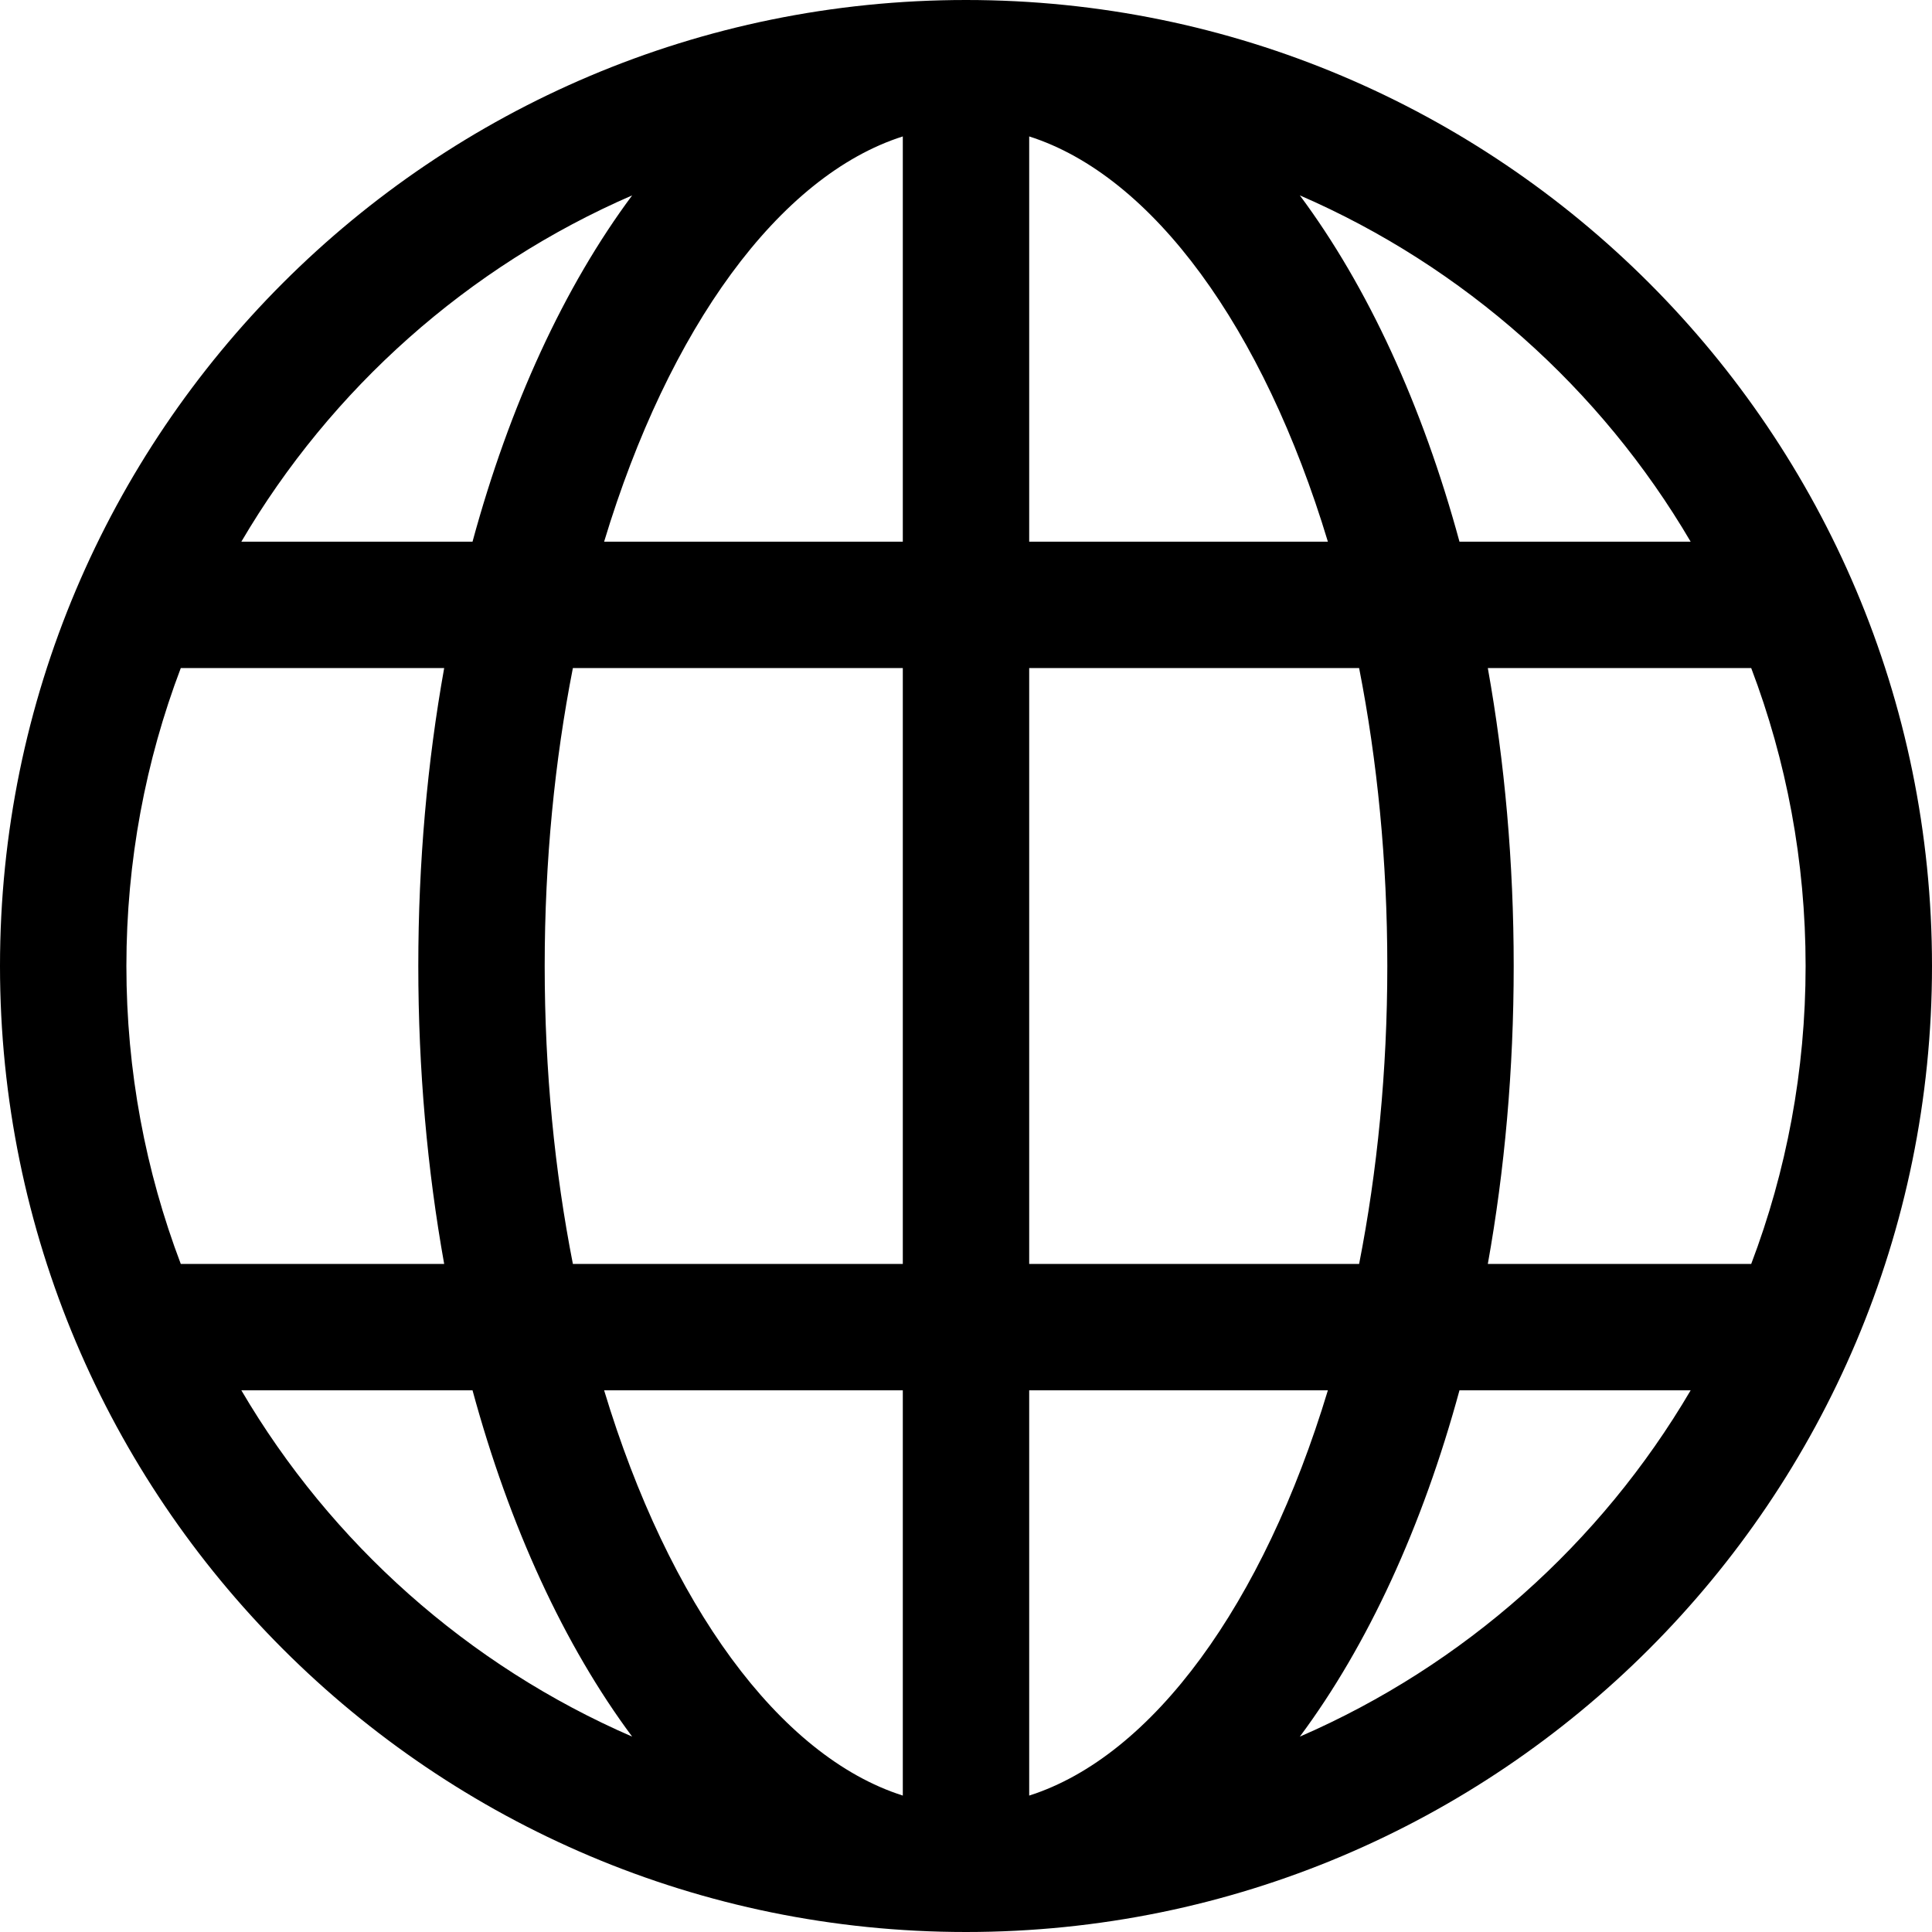 <svg width="1000" height="1000" viewBox="0 0 1000 1000" xmlns="http://www.w3.org/2000/svg"><path d="M327.204 898.87c-35.135-47.221-63.438-108.652-82.628-179.244H124.921c46.484 79.215 117.346 142.397 202.283 179.243zm345.592 0c84.937-36.847 155.799-100.029 202.283-179.244H755.424c-19.19 70.592-47.493 132.023-82.628 179.243zm233.63-244.664c18.193-47.924 28.153-99.902 28.153-154.206 0-54.304-9.96-106.282-28.153-154.206H770.093c8.728 48.678 13.396 100.529 13.396 154.206 0 53.677-4.668 105.528-13.396 154.206h136.333zm-31.347-373.832c-46.484-79.215-117.346-142.397-202.283-179.243 35.135 47.22 63.438 108.651 82.628 179.243h119.655zM327.204 101.13c-84.937 36.846-155.799 100.028-202.283 179.243h119.655c19.19-70.592 47.493-132.023 82.628-179.243zM93.574 345.794C75.381 393.718 65.421 445.696 65.421 500c0 54.304 9.96 106.282 28.153 154.206h136.333C221.18 605.528 216.511 553.677 216.511 500c0-53.677 4.668-105.528 13.396-154.206H93.574zM467.29 929.387V70.613c-63.96 20.366-121.19 99.139-154.6 209.76h374.62C653.9 169.753 596.67 90.98 532.71 70.614v858.774c63.96-20.366 121.19-99.139 154.6-209.76H312.69c33.41 110.621 90.64 189.394 154.6 209.76zM296.52 654.206h406.96c9.38-47.791 14.589-99.73 14.589-154.206 0-54.476-5.209-106.415-14.59-154.206H296.52c-9.38 47.791-14.589 99.73-14.589 154.206 0 54.476 5.209 106.415 14.59 154.206zM500 1000C223.858 1000 0 776.142 0 500S223.858 0 500 0s500 223.858 500 500-223.858 500-500 500z"/></svg>